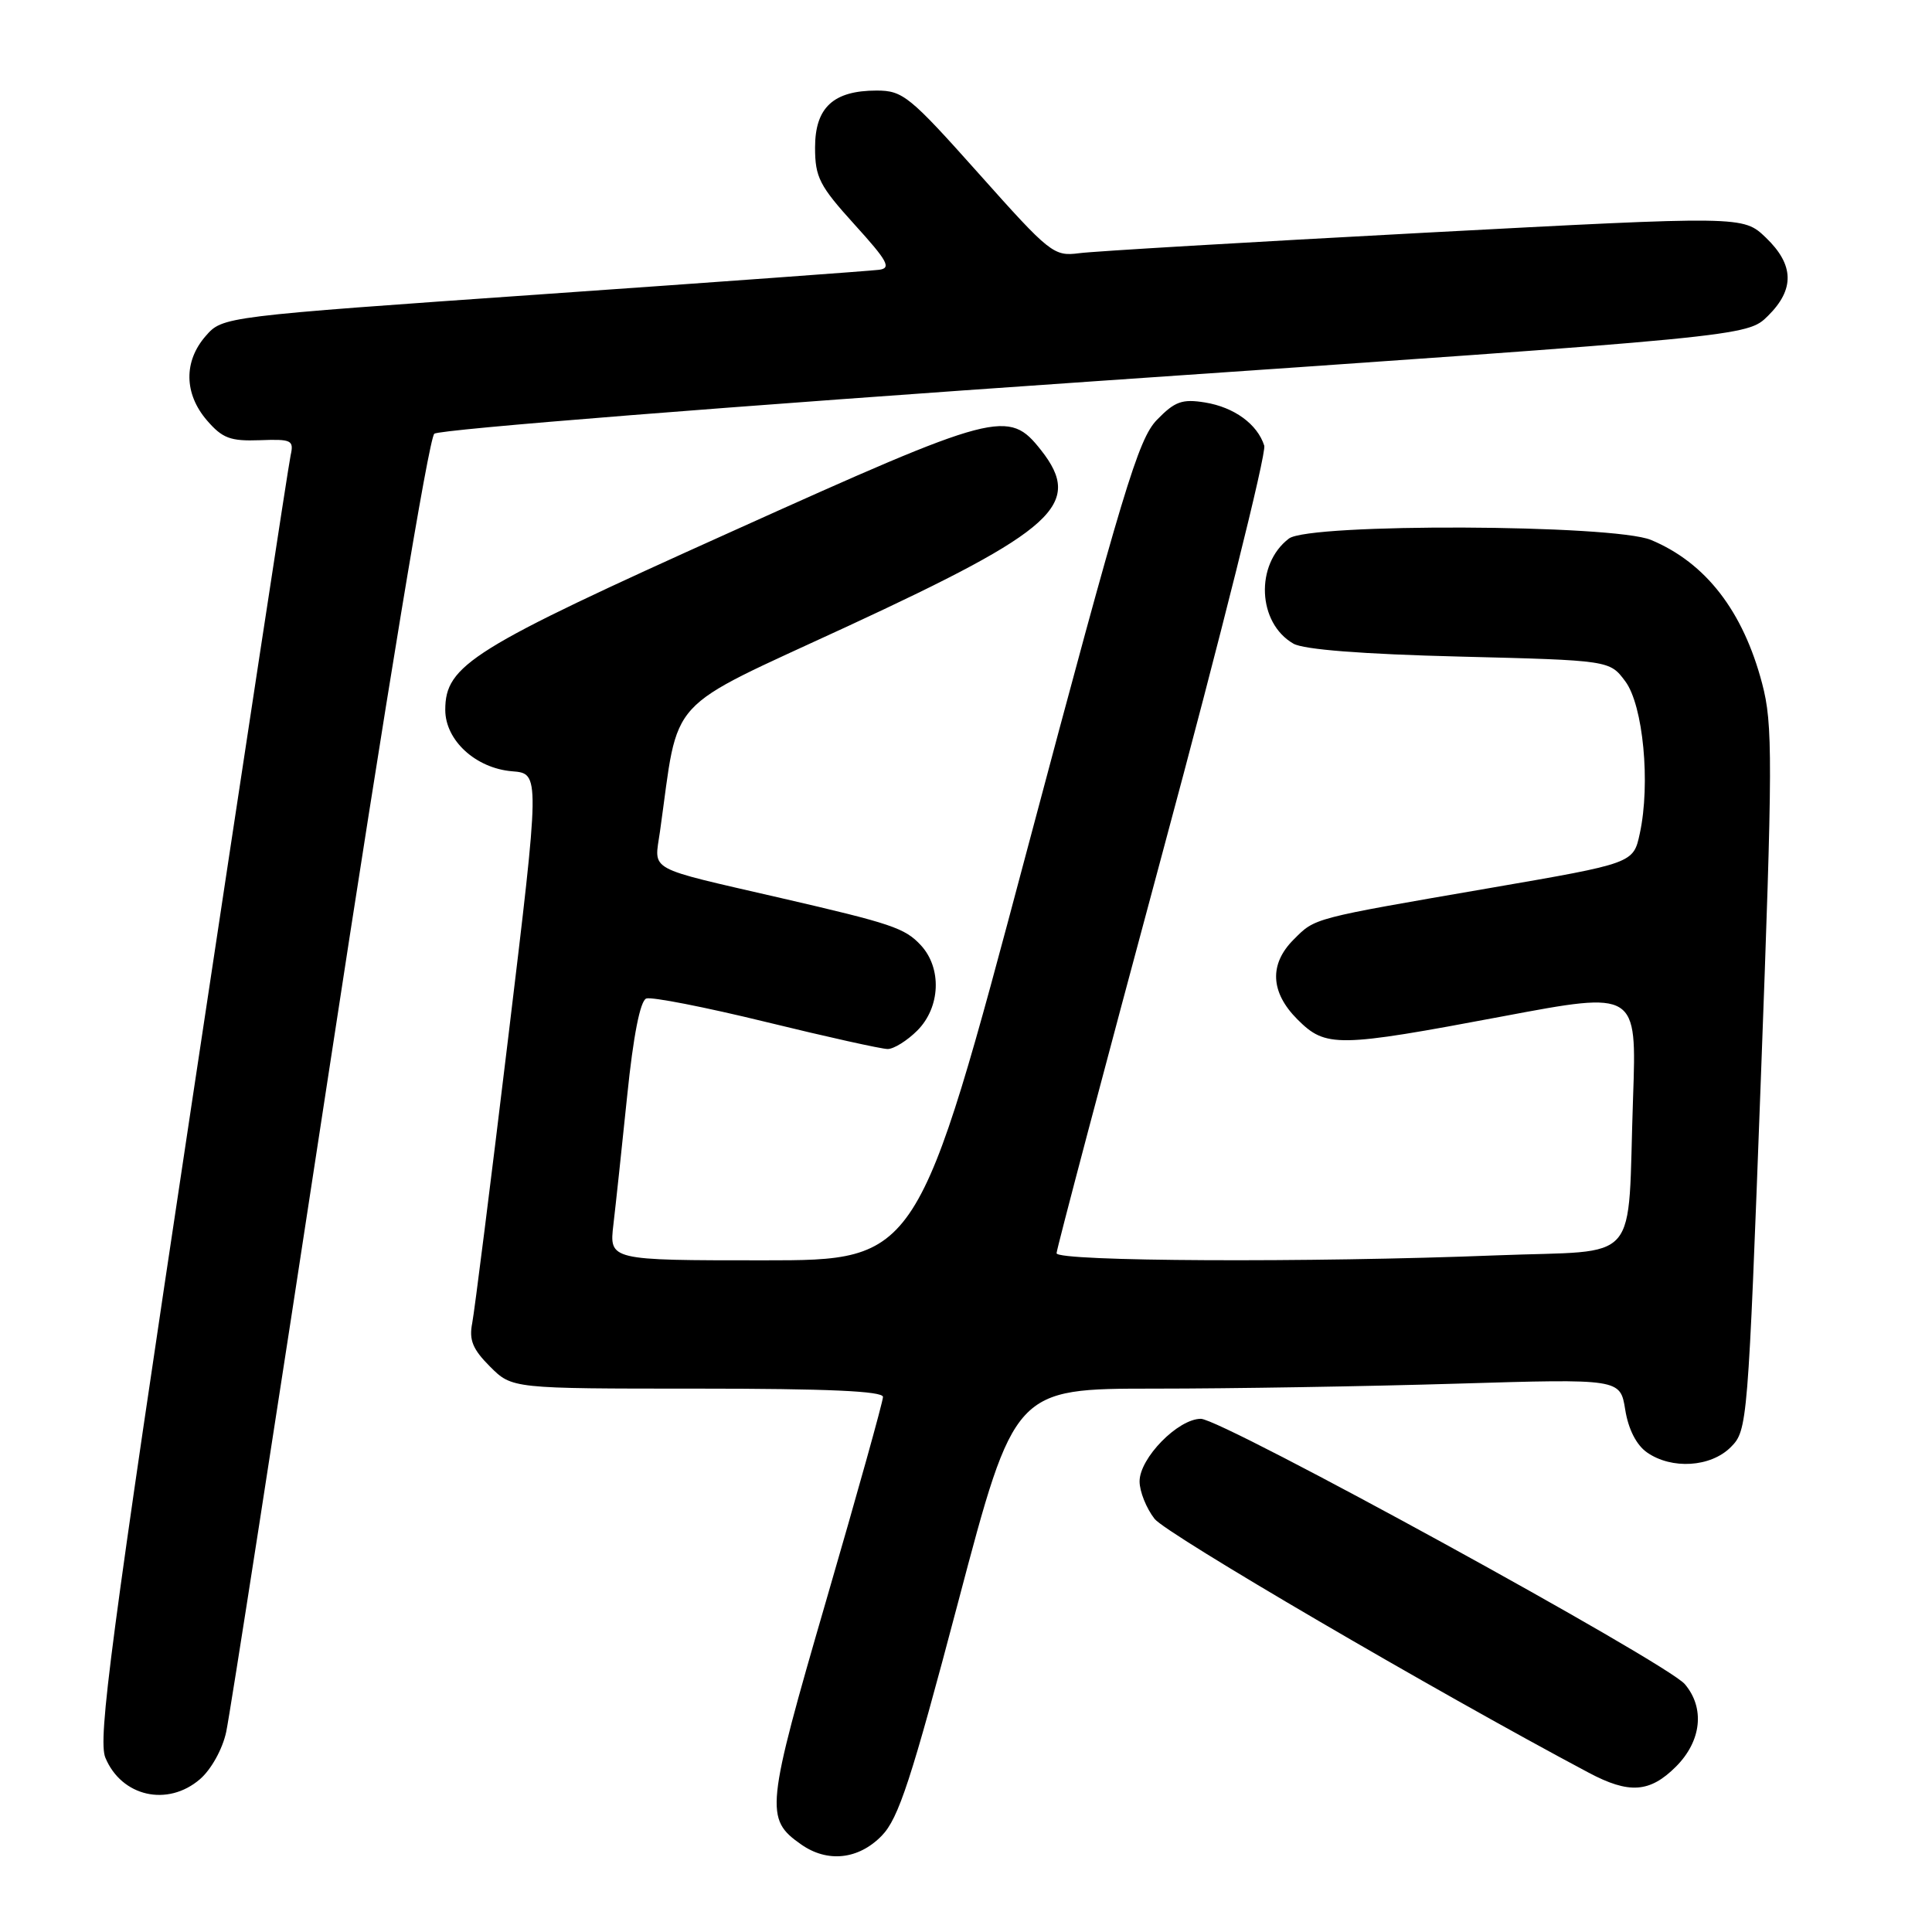 <?xml version="1.0" encoding="UTF-8" standalone="no"?>
<!DOCTYPE svg PUBLIC "-//W3C//DTD SVG 1.1//EN" "http://www.w3.org/Graphics/SVG/1.1/DTD/svg11.dtd" >
<svg xmlns="http://www.w3.org/2000/svg" xmlns:xlink="http://www.w3.org/1999/xlink" version="1.1" viewBox="0 0 256 256">
 <g >
 <path fill="currentColor"
d=" M 116.83 243.25 C 119.07 240.95 120.73 235.87 126.97 212.25 C 134.43 184.00 134.43 184.00 152.97 184.00 C 163.16 184.00 181.22 183.70 193.10 183.34 C 214.69 182.69 214.69 182.69 215.35 186.79 C 215.76 189.37 216.83 191.47 218.23 192.45 C 221.50 194.74 226.68 194.42 229.34 191.75 C 231.55 189.54 231.61 188.75 233.32 143.00 C 234.90 100.63 234.92 95.97 233.49 90.56 C 230.96 80.96 226.02 74.58 218.78 71.55 C 213.81 69.47 173.49 69.31 170.79 71.36 C 166.29 74.78 166.62 82.56 171.39 85.29 C 172.75 86.07 180.52 86.68 193.40 87.00 C 213.29 87.50 213.29 87.50 215.36 90.28 C 217.73 93.45 218.72 103.82 217.28 110.45 C 216.43 114.39 216.43 114.39 197.47 117.66 C 173.70 121.76 174.31 121.60 171.41 124.50 C 168.15 127.76 168.33 131.49 171.92 135.08 C 175.68 138.83 177.15 138.81 199.19 134.66 C 216.88 131.33 216.88 131.33 216.39 145.42 C 215.60 168.05 217.73 165.58 198.32 166.34 C 173.59 167.32 140.00 167.16 140.00 166.06 C 140.00 165.54 146.32 141.66 154.04 112.98 C 161.77 84.31 167.83 60.04 167.52 59.05 C 166.61 56.20 163.54 53.96 159.67 53.33 C 156.64 52.84 155.67 53.19 153.30 55.63 C 150.83 58.17 148.82 64.81 136.06 112.75 C 121.63 167.00 121.63 167.00 101.17 167.00 C 80.72 167.00 80.72 167.00 81.28 162.25 C 81.59 159.64 82.41 151.94 83.11 145.15 C 83.92 137.23 84.83 132.62 85.63 132.31 C 86.31 132.05 93.46 133.45 101.51 135.42 C 109.56 137.39 116.81 139.00 117.62 139.00 C 118.43 139.00 120.20 137.90 121.55 136.55 C 124.62 133.47 124.83 128.27 122.00 125.23 C 119.89 122.97 118.15 122.38 103.50 119.00 C 85.39 114.82 86.70 115.54 87.45 110.18 C 90.04 91.87 87.75 94.37 112.33 82.98 C 139.83 70.24 143.58 66.83 137.96 59.67 C 133.63 54.17 132.23 54.53 96.92 70.45 C 62.49 85.95 59.00 88.13 59.00 94.06 C 59.00 98.10 63.03 101.80 67.87 102.20 C 71.56 102.50 71.56 102.50 67.34 137.50 C 65.02 156.75 62.87 173.78 62.57 175.33 C 62.13 177.56 62.64 178.79 64.93 181.08 C 67.85 184.00 67.85 184.00 92.42 184.00 C 109.67 184.00 117.00 184.33 117.00 185.10 C 117.00 185.71 113.62 197.82 109.49 212.02 C 101.46 239.65 101.32 241.01 106.16 244.40 C 109.65 246.85 113.76 246.40 116.83 243.25 Z  M 26.50 235.75 C 27.98 234.47 29.48 231.78 29.97 229.50 C 30.45 227.30 36.57 187.93 43.58 142.00 C 51.19 92.17 56.82 58.09 57.55 57.47 C 58.24 56.90 96.76 53.84 145.14 50.51 C 231.50 44.58 231.50 44.58 234.25 41.87 C 237.83 38.34 237.74 35.09 233.99 31.49 C 230.97 28.60 230.97 28.60 188.74 30.84 C 165.51 32.08 144.93 33.29 143.00 33.55 C 139.63 33.99 139.14 33.60 129.69 23.00 C 120.53 12.73 119.63 12.00 116.16 12.00 C 110.43 12.00 108.00 14.24 108.00 19.55 C 108.00 23.49 108.58 24.62 113.22 29.74 C 117.65 34.62 118.14 35.54 116.47 35.75 C 115.39 35.89 95.38 37.35 72.00 38.98 C 29.50 41.95 29.50 41.95 27.25 44.53 C 24.32 47.89 24.39 52.17 27.41 55.69 C 29.47 58.08 30.52 58.47 34.41 58.33 C 38.64 58.17 38.96 58.32 38.51 60.33 C 38.24 61.52 32.34 100.20 25.40 146.27 C 14.66 217.51 12.95 230.46 13.96 232.90 C 16.10 238.06 22.20 239.45 26.50 235.75 Z  M 222.08 234.08 C 225.46 230.69 225.93 226.32 223.25 223.16 C 220.81 220.29 161.92 188.00 159.12 188.00 C 156.10 188.00 151.00 193.20 151.00 196.29 C 151.00 197.63 151.90 199.87 152.99 201.26 C 154.57 203.27 190.18 224.09 210.49 234.88 C 215.86 237.74 218.61 237.55 222.08 234.08 Z "/>
</g>
</svg>